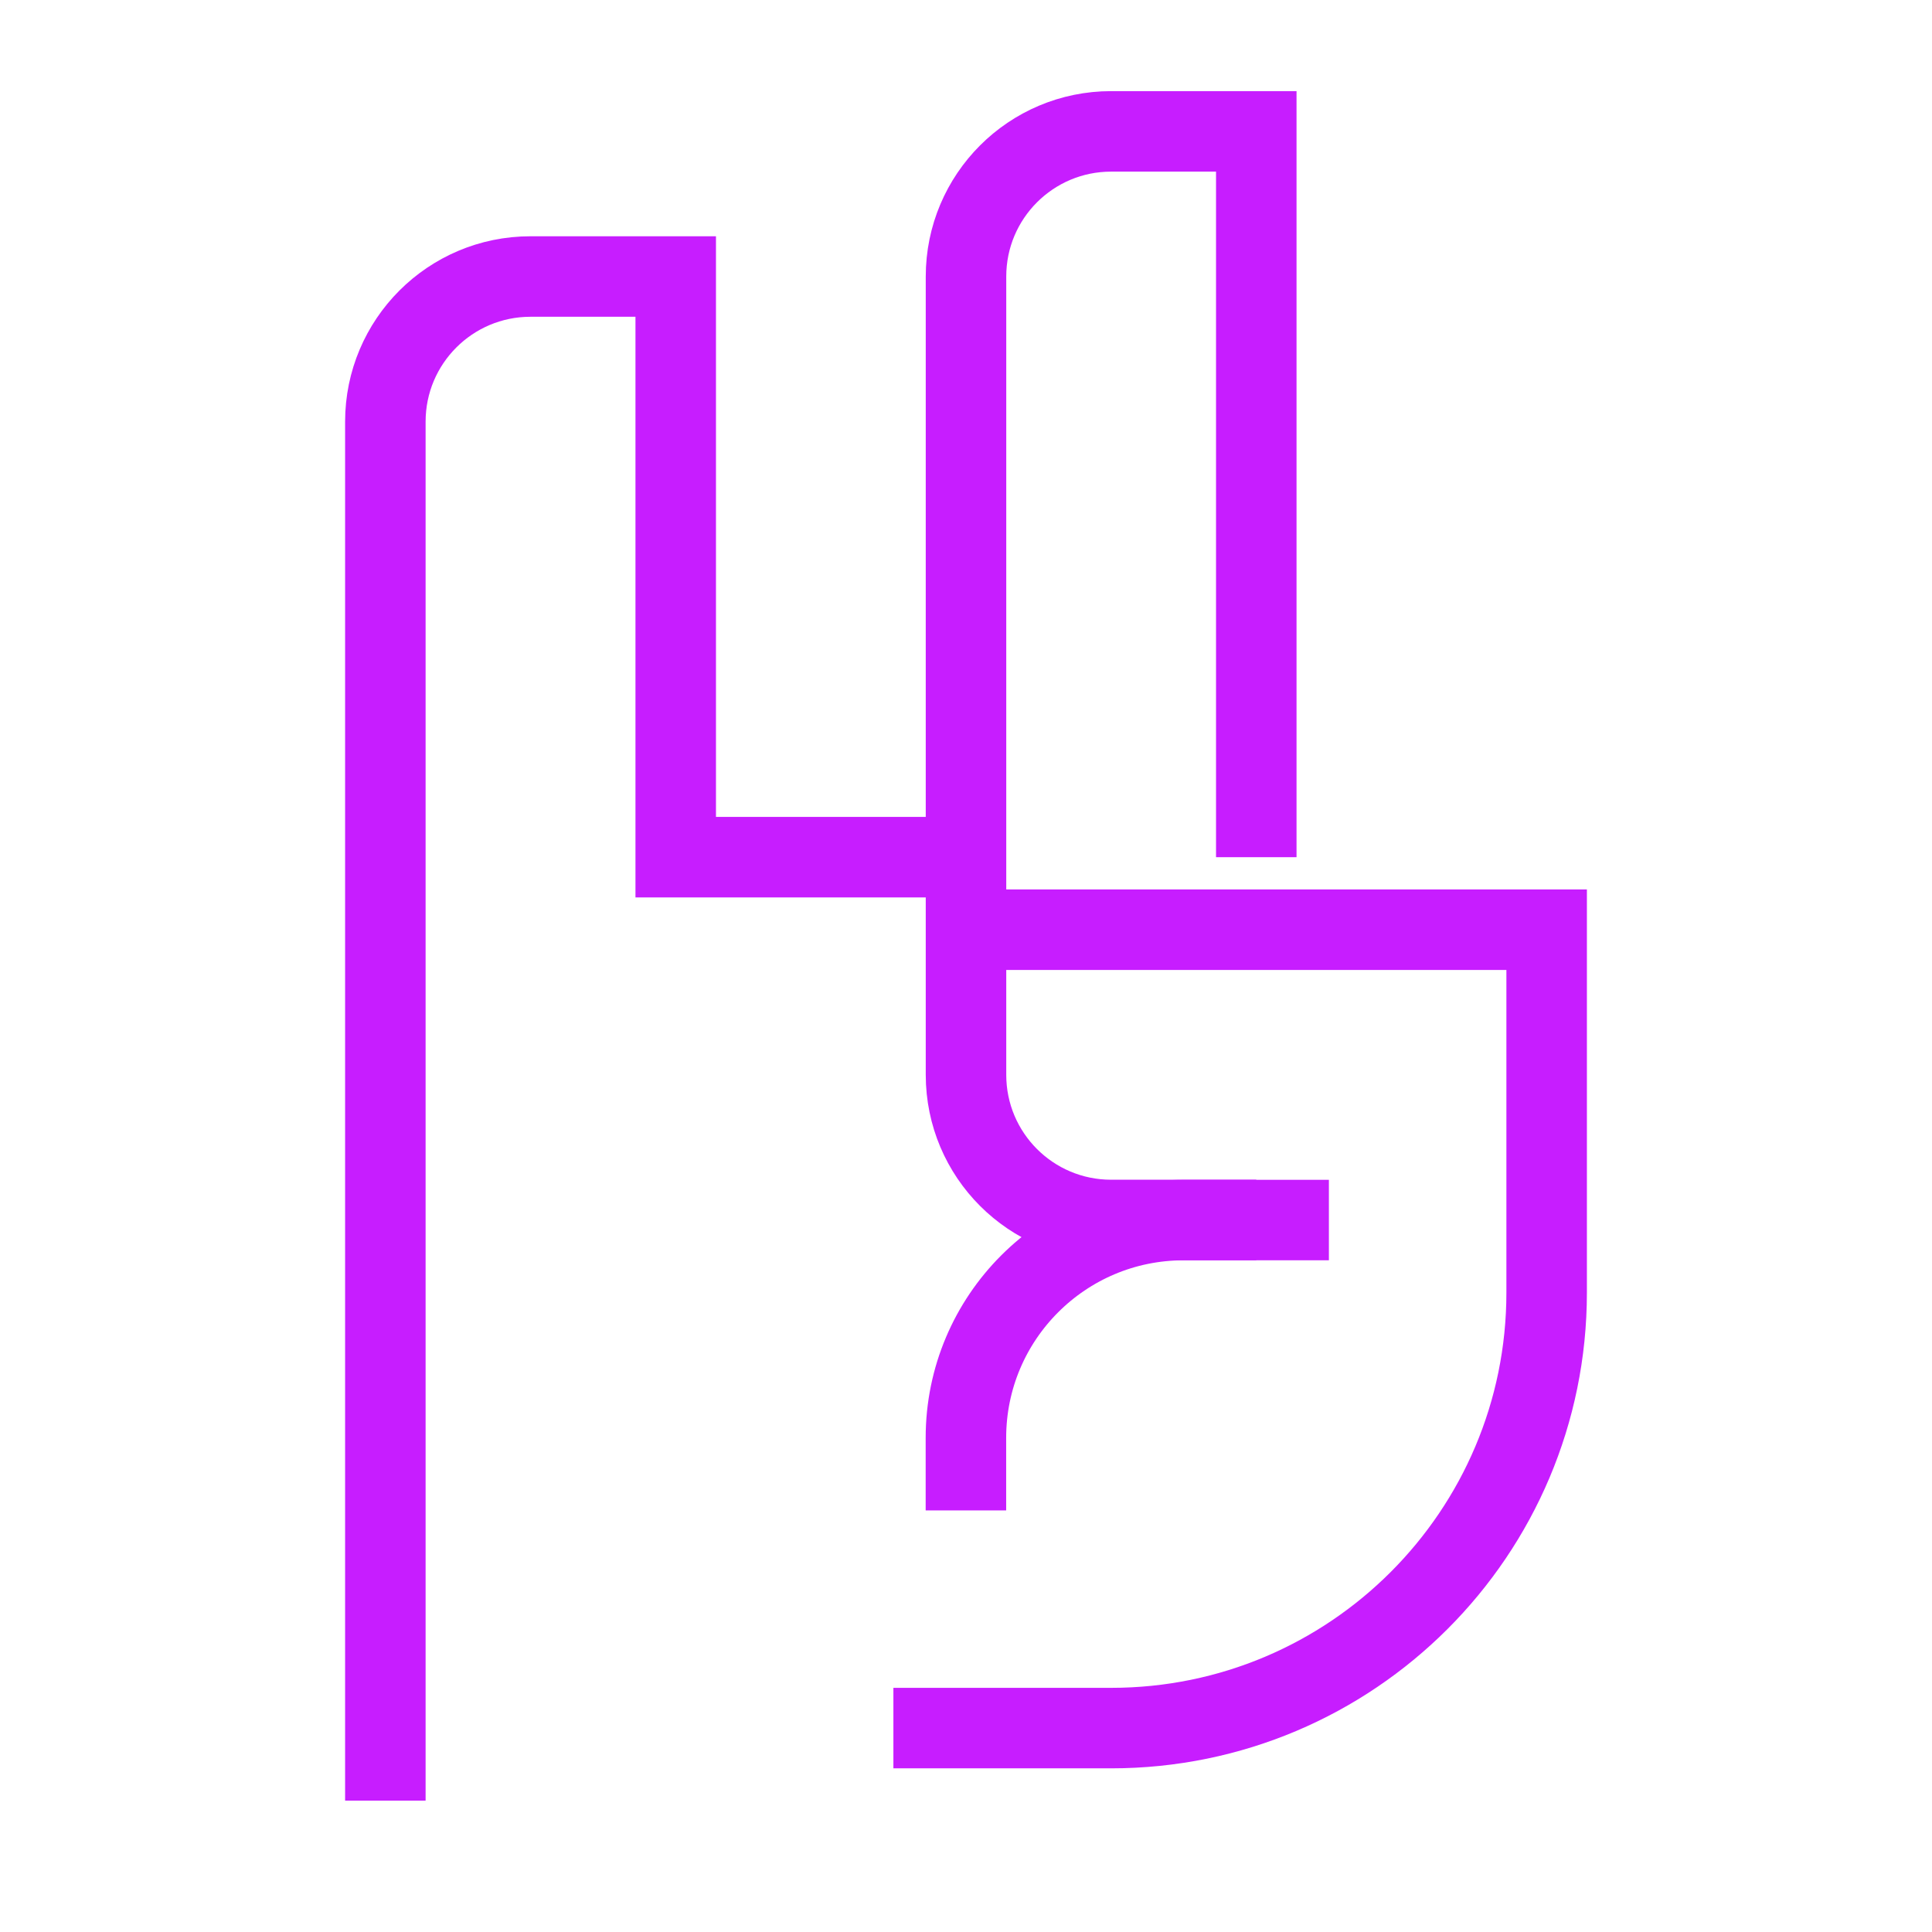 <svg xmlns="http://www.w3.org/2000/svg" fill="none" viewBox="-0.5 -0.5 24 24" id="Rock-And-Roll-Hand--Streamline-Sharp-Neon">
  <desc>
    Rock And Roll Hand Streamline Icon: https://streamlinehq.com
  </desc>
  <g id="rock-and-roll-hand">
    <path id="Vector 2463" stroke="#c71dff" d="M15.106 10.148v-9.016h-1.803c-0.996 0 -1.803 0.807 -1.803 1.803v7.213H7.894V2.935H6.09c-0.996 0 -1.803 0.807 -1.803 1.803v17.13" stroke-width="1"></path>
    <path id="Vector 2464" stroke="#c71dff" d="M10.598 20.967h2.705c2.988 0 5.41 -2.422 5.41 -5.41v-4.508h-7.213v1.803c0 0.996 0.807 1.803 1.803 1.803h1.803" stroke-width="1"></path>
    <path id="Vector 2465" stroke="#c71dff" d="M16.008 14.656h-1.804c-1.494 0 -2.705 1.211 -2.705 2.705v0.902" stroke-width="1"></path>
  </g>
</svg>